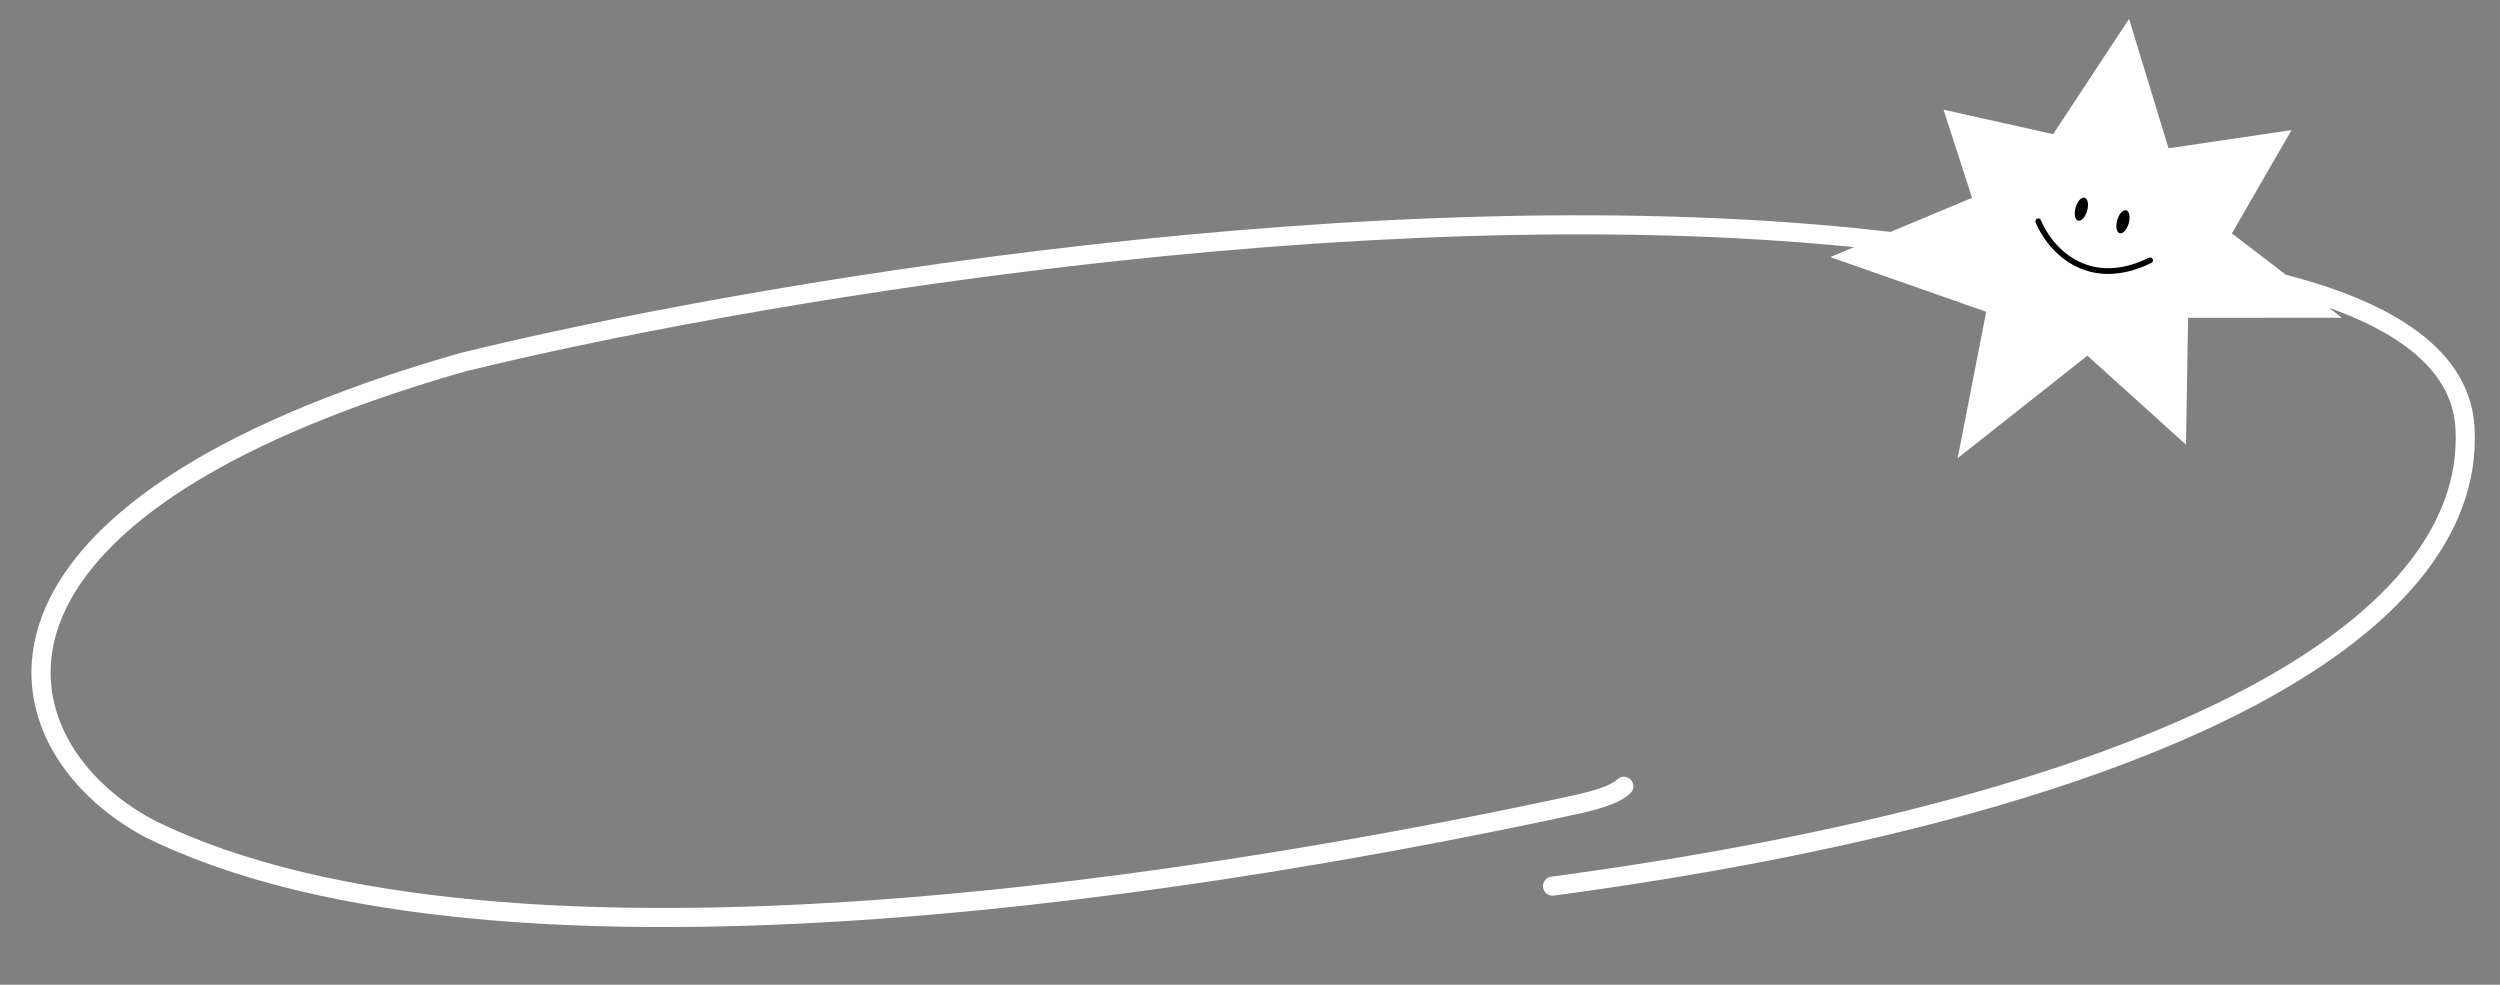 <svg width="1310" height="516" viewBox="0 0 1310 516" fill="none" xmlns="http://www.w3.org/2000/svg">
<rect x="0" y="0" width="1310" height="516" fill="#808080" stroke="none"/>
<path d="M1136.31 77.712L1200.77 68.155L1169.51 122.297L1197.72 143.933C1223.13 150.504 1246.24 159.406 1263.72 171.482C1282.6 184.518 1295.33 201.586 1296.63 223.611L1296.7 224.941C1299.3 281.196 1256.06 331.654 1175.3 372.959C1093.62 414.738 971.872 448.121 814.179 469.294C811.442 469.661 808.926 467.74 808.558 465.003C808.191 462.267 810.112 459.75 812.849 459.383C970.028 438.279 1090.51 405.097 1170.75 364.055C1250.66 323.185 1289.03 275.465 1286.71 225.383L1286.65 224.2C1285.59 206.21 1275.3 191.63 1258.04 179.71C1247.6 172.496 1234.76 166.382 1220.27 161.223L1227.14 166.487L1146.55 166.534L1145.47 233.015L1093.81 186.381L1025.83 240.073L1040.76 163.362L959.037 134.713L971.51 129.5C709.891 103.218 382.209 160.506 243.417 194.727C175.107 214.303 125.982 236.468 91.945 259.231C57.876 282.014 39.189 305.21 31.227 326.767C15.561 369.18 40.775 408.275 80.138 429.505C172.806 475.511 316.169 481.746 458.397 471.586C600.38 461.444 740.142 435.063 824.816 416.708L826.64 416.303C835.502 414.29 840.515 412.438 843.372 411.061C844.873 410.337 845.765 409.752 846.302 409.352C847.08 408.772 846.851 408.871 847.725 408.15L847.927 407.991C850.05 406.413 853.061 406.762 854.763 408.825C856.52 410.956 856.218 414.108 854.088 415.865L854.001 415.947C853.716 416.202 852.912 416.898 852.275 417.372C851.186 418.184 849.74 419.093 847.713 420.07C843.955 421.881 838.16 423.942 828.845 426.057L826.935 426.481C742.042 444.883 601.763 471.37 459.109 481.561C316.737 491.731 170.904 485.769 75.612 438.424L75.538 438.387L75.467 438.348C33.703 415.856 3.753 372.29 21.846 323.302C30.769 299.146 51.21 274.442 86.386 250.918C121.575 227.385 171.78 204.845 240.771 185.083L240.86 185.058L240.95 185.036C383.223 149.947 724.332 90.425 990.614 121.516L1033.35 103.658L1018.4 57.473L1075.84 70.297L1115.63 9.899L1136.31 77.712Z" fill="white"/>
<path d="M1068.04 115.963C1073.6 129.593 1093.12 152.769 1126.66 136.434" stroke="black" stroke-width="3" stroke-linecap="round"/>
<ellipse cx="1090.64" cy="109.614" rx="3.127" ry="6.253" transform="rotate(15.888 1090.64 109.614)" fill="black"/>
<ellipse cx="1112.43" cy="116.206" rx="3.127" ry="6.253" transform="rotate(15.888 1112.43 116.206)" fill="black"/>
</svg>
